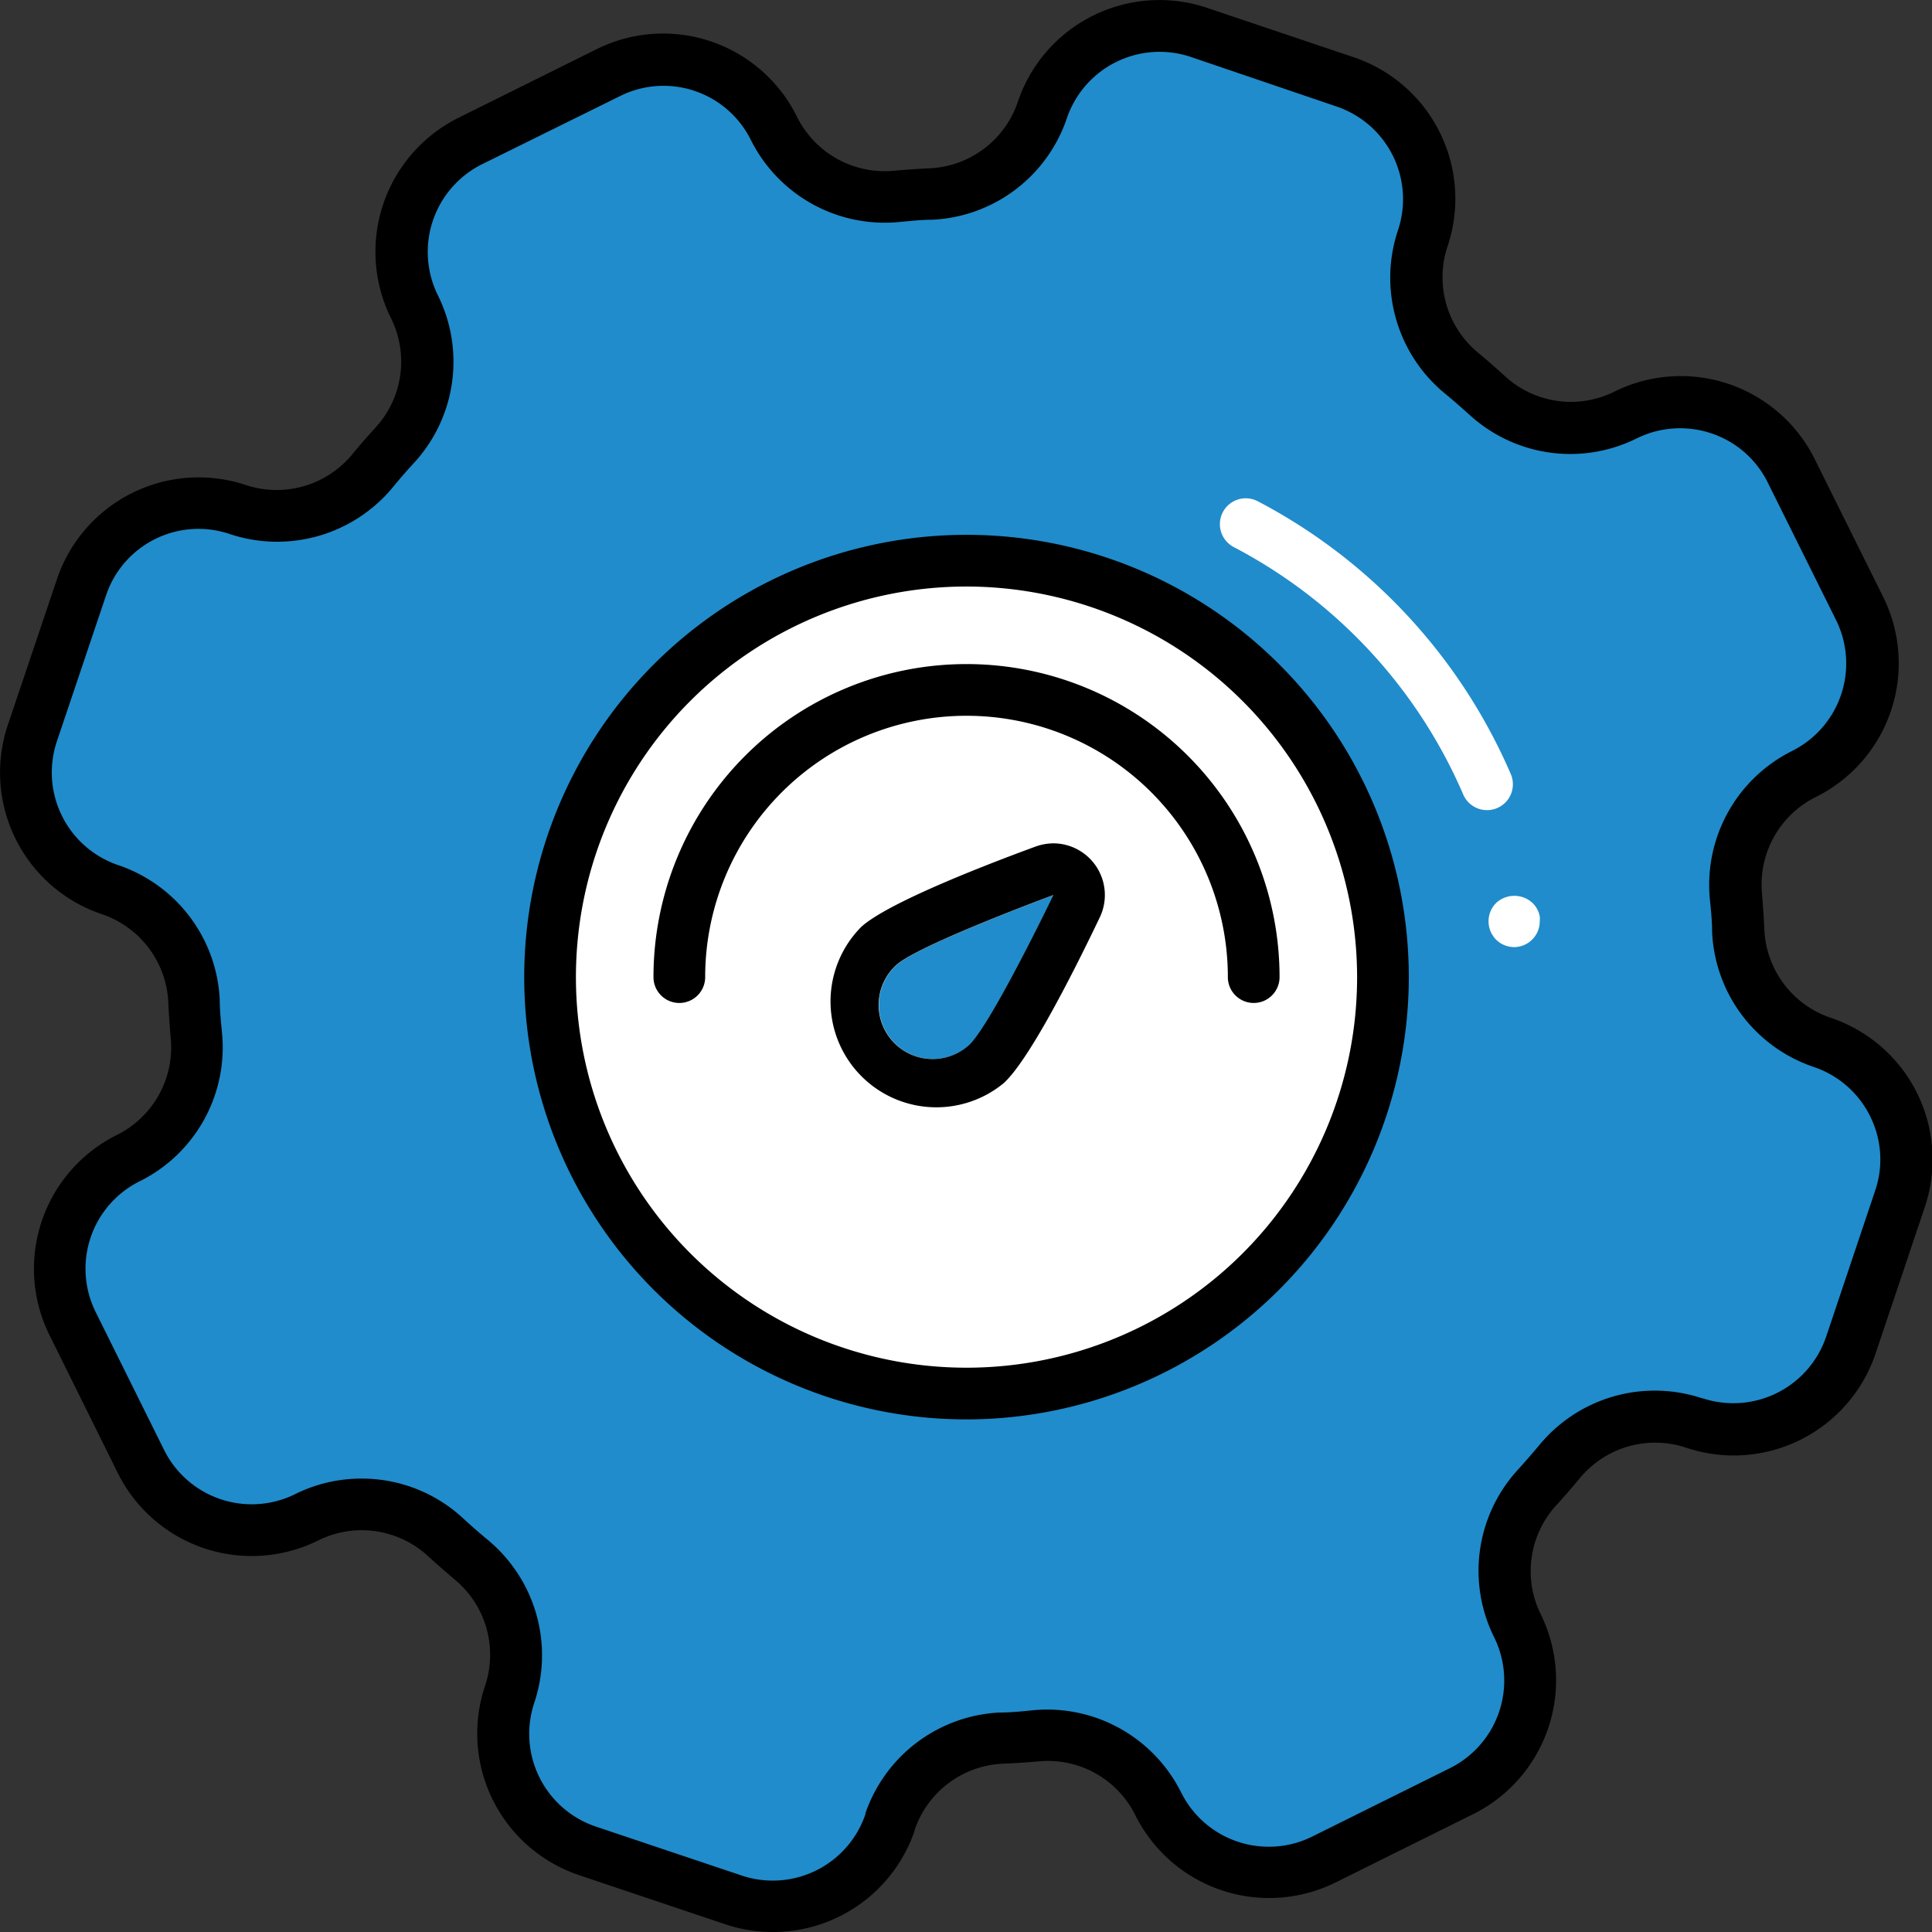 <svg xmlns="http://www.w3.org/2000/svg" viewBox="0 0 149.48 149.48"><rect x="0" y="0" width="149.48" height="149.48" fill="#333333" stroke="none"/><defs><style>.cls-1{fill:#208ccb;}.cls-2{fill:#fff;}</style></defs><title>Asset 51</title><g id="Layer_2" data-name="Layer 2"><g id="Layer_2-2" data-name="Layer 2"><path class="cls-1" d="M125.74,32.09h0a9.49,9.49,0,0,1-10.63-1.45c-.7-.64-1.42-1.26-2.14-1.86a9.51,9.51,0,0,1-2.91-10.36h0A9.56,9.56,0,0,0,104,6.3L92.76,2.51a9.55,9.55,0,0,0-12.11,6h0A9.54,9.54,0,0,1,72.07,15c-.95,0-1.89.1-2.83.19a9.52,9.52,0,0,1-9.36-5.27h0A9.55,9.55,0,0,0,47.07,5.63L36.4,10.92a9.56,9.56,0,0,0-4.31,12.82h0a9.52,9.52,0,0,1-1.45,10.64q-1,1-1.86,2.13a9.51,9.51,0,0,1-10.37,2.91h0a9.56,9.56,0,0,0-12.11,6L2.5,56.72a9.56,9.56,0,0,0,6,12.11h0A9.54,9.54,0,0,1,15,77.42c0,.94.1,1.88.19,2.82A9.52,9.52,0,0,1,9.94,89.6h0a9.56,9.56,0,0,0-4.31,12.81l5.29,10.67a9.56,9.56,0,0,0,12.82,4.31h0a9.51,9.51,0,0,1,10.64,1.46c.69.63,1.41,1.25,2.13,1.86a9.49,9.49,0,0,1,2.91,10.36h0a9.56,9.56,0,0,0,6,12.11L56.72,147a9.56,9.56,0,0,0,12.11-6h0a9.53,9.53,0,0,1,8.59-6.49c.94,0,1.88-.11,2.82-.19a9.51,9.51,0,0,1,9.36,5.27h0a9.55,9.55,0,0,0,12.81,4.31l10.67-5.3a9.55,9.55,0,0,0,4.31-12.81h0a9.5,9.5,0,0,1,1.46-10.64c.63-.7,1.25-1.41,1.86-2.14a9.52,9.52,0,0,1,10.36-2.91h0a9.57,9.57,0,0,0,12.11-6L147,92.76a9.56,9.56,0,0,0-6-12.11h0a9.52,9.52,0,0,1-6.49-8.58c-.05-.95-.11-1.89-.2-2.83a9.55,9.55,0,0,1,5.27-9.36h0a9.56,9.56,0,0,0,4.32-12.81l-5.3-10.67A9.56,9.56,0,0,0,125.74,32.09Z"/><path d="M59.78,149.48a11.52,11.52,0,0,1-3.7-.61L44.8,145.08a11.56,11.56,0,0,1-7.27-14.65,7.55,7.55,0,0,0-2.3-8.18c-.75-.63-1.49-1.28-2.2-1.93a7.56,7.56,0,0,0-8.4-1.14A11.57,11.57,0,0,1,9.13,114L3.83,103.3A11.56,11.56,0,0,1,9.05,87.81a7.57,7.57,0,0,0,4.17-7.38c-.09-1-.16-2-.2-2.93a7.57,7.57,0,0,0-5.14-6.77A11.56,11.56,0,0,1,.61,56.08L4.41,44.8A11.57,11.57,0,0,1,19,37.52h0a7.58,7.58,0,0,0,8.19-2.29c.61-.75,1.26-1.49,1.92-2.21a7.54,7.54,0,0,0,1.14-8.4,11.58,11.58,0,0,1,5.21-15.5l10.67-5.3A11.55,11.55,0,0,1,61.67,9.05a7.58,7.58,0,0,0,7.39,4.17c1-.09,2-.16,2.92-.2a7.57,7.57,0,0,0,6.76-5.11v0A11.56,11.56,0,0,1,93.4.61l11.28,3.8A11.55,11.55,0,0,1,112,19.05a7.57,7.57,0,0,0,2.3,8.19c.74.61,1.48,1.26,2.2,1.92a7.55,7.55,0,0,0,8.41,1.14h0a11.57,11.57,0,0,1,15.49,5.21l5.3,10.67a11.55,11.55,0,0,1-5.22,15.49,7.56,7.56,0,0,0-4.16,7.39c.08,1,.15,1.94.19,2.92a7.57,7.57,0,0,0,5.14,6.77,11.56,11.56,0,0,1,7.27,14.65l-3.79,11.28A11.58,11.58,0,0,1,130.43,112l0,0a7.56,7.56,0,0,0-8.15,2.31c-.62.75-1.27,1.5-1.92,2.21a7.54,7.54,0,0,0-1.14,8.4A11.57,11.57,0,0,1,114,140.35l-10.67,5.3a11.57,11.57,0,0,1-15.49-5.21,7.55,7.55,0,0,0-7.39-4.17c-1,.09-1.94.15-2.92.19a7.57,7.57,0,0,0-6.77,5.14l0,.06a11.58,11.58,0,0,1-10.93,7.82ZM28,114.4a11.51,11.51,0,0,1,7.75,3c.67.62,1.36,1.22,2.06,1.8a11.59,11.59,0,0,1,3.53,12.54,7.57,7.57,0,0,0,4.75,9.58l11.29,3.79a7.57,7.57,0,0,0,9.58-4.75.19.19,0,0,1,0-.07,11.58,11.58,0,0,1,10.37-7.79c.91,0,1.83-.1,2.73-.19a11.59,11.59,0,0,1,11.33,6.38,7.57,7.57,0,0,0,10.13,3.41l10.67-5.3a7.57,7.57,0,0,0,3.41-10.13,11.56,11.56,0,0,1,1.77-12.88q.91-1,1.8-2.07a11.58,11.58,0,0,1,12.53-3.53l.05,0a7.58,7.58,0,0,0,9.54-4.77l3.79-11.29a7.47,7.47,0,0,0-.39-5.77,7.55,7.55,0,0,0-4.36-3.81,11.56,11.56,0,0,1-7.86-10.39c0-.91-.1-1.83-.19-2.73a11.58,11.58,0,0,1,6.38-11.33A7.57,7.57,0,0,0,142.07,48l-5.3-10.67a7.5,7.5,0,0,0-4.36-3.8,7.58,7.58,0,0,0-5.78.39,11.54,11.54,0,0,1-12.87-1.77c-.68-.61-1.37-1.22-2.07-1.79a11.6,11.6,0,0,1-3.53-12.54,7.57,7.57,0,0,0-4.75-9.58L92.12,4.4a7.58,7.58,0,0,0-9.57,4.73v0A11.57,11.57,0,0,1,72.15,17c-.9,0-1.82.11-2.73.19a11.58,11.58,0,0,1-11.33-6.37A7.54,7.54,0,0,0,48,7.42L37.29,12.71a7.58,7.58,0,0,0-3.41,10.14,11.56,11.56,0,0,1-1.77,12.88c-.62.67-1.22,1.36-1.79,2.06a11.61,11.61,0,0,1-12.51,3.54h0A7.54,7.54,0,0,0,8.2,46.08L4.4,57.36a7.57,7.57,0,0,0,4.76,9.58A11.57,11.57,0,0,1,17,77.33c0,.91.11,1.83.19,2.73a11.56,11.56,0,0,1-6.37,11.33,7.55,7.55,0,0,0-3.41,10.14l5.29,10.66a7.57,7.57,0,0,0,10.14,3.41A11.46,11.46,0,0,1,28,114.4Z"/><circle class="cls-2" cx="74.74" cy="75.6" r="32.22"/><path d="M74.74,109.82A34.22,34.22,0,1,1,109,75.6,34.26,34.26,0,0,1,74.74,109.82Zm0-64.44A30.22,30.22,0,1,0,105,75.6,30.25,30.25,0,0,0,74.74,45.38Z"/><path class="cls-2" d="M52.52,75.6A22.22,22.22,0,0,1,97,75.6"/><path d="M97,77.6a2,2,0,0,1-2-2,20.22,20.22,0,0,0-40.44,0,2,2,0,0,1-4,0A24.22,24.22,0,0,1,99,75.6,2,2,0,0,1,97,77.6Z"/><path class="cls-2" d="M117.17,73.28a2.2,2.2,0,0,1-.77-.15,2.21,2.21,0,0,1-.34-.18,2.42,2.42,0,0,1-.31-.25,2.16,2.16,0,0,1-.43-.65,2,2,0,0,1-.15-.77,2,2,0,0,1,.58-1.41,2.07,2.07,0,0,1,2.83,0,1.81,1.81,0,0,1,.25.3,2.37,2.37,0,0,1,.19.35,2.26,2.26,0,0,1,.11.37,1.72,1.72,0,0,1,0,.39,2,2,0,0,1-.15.77,2,2,0,0,1-.44.65,2,2,0,0,1-.65.43A2,2,0,0,1,117.17,73.28Z"/><path class="cls-2" d="M115.05,62.68a2,2,0,0,1-1.84-1.21A39,39,0,0,0,95.46,42.33a2,2,0,0,1,1.85-3.55,43.09,43.09,0,0,1,19.58,21.11,2,2,0,0,1-1.84,2.79Z"/><path class="cls-1" d="M75,80.85a4.18,4.18,0,0,1-5.63-6.19c1.71-1.55,12.15-5.41,12.15-5.41S76.69,79.29,75,80.85Z"/><path d="M81.5,69.25s-4.81,10-6.52,11.6a4.18,4.18,0,0,1-5.63-6.19c1.71-1.55,12.15-5.41,12.15-5.41m0-4a4.15,4.15,0,0,0-1.38.25C75,67.38,68.54,70,66.65,71.7a8.19,8.19,0,0,0,11,12.11c1.89-1.72,5.09-7.92,7.44-12.83a4,4,0,0,0-3.61-5.73Zm0,8h0Z"/></g></g></svg>